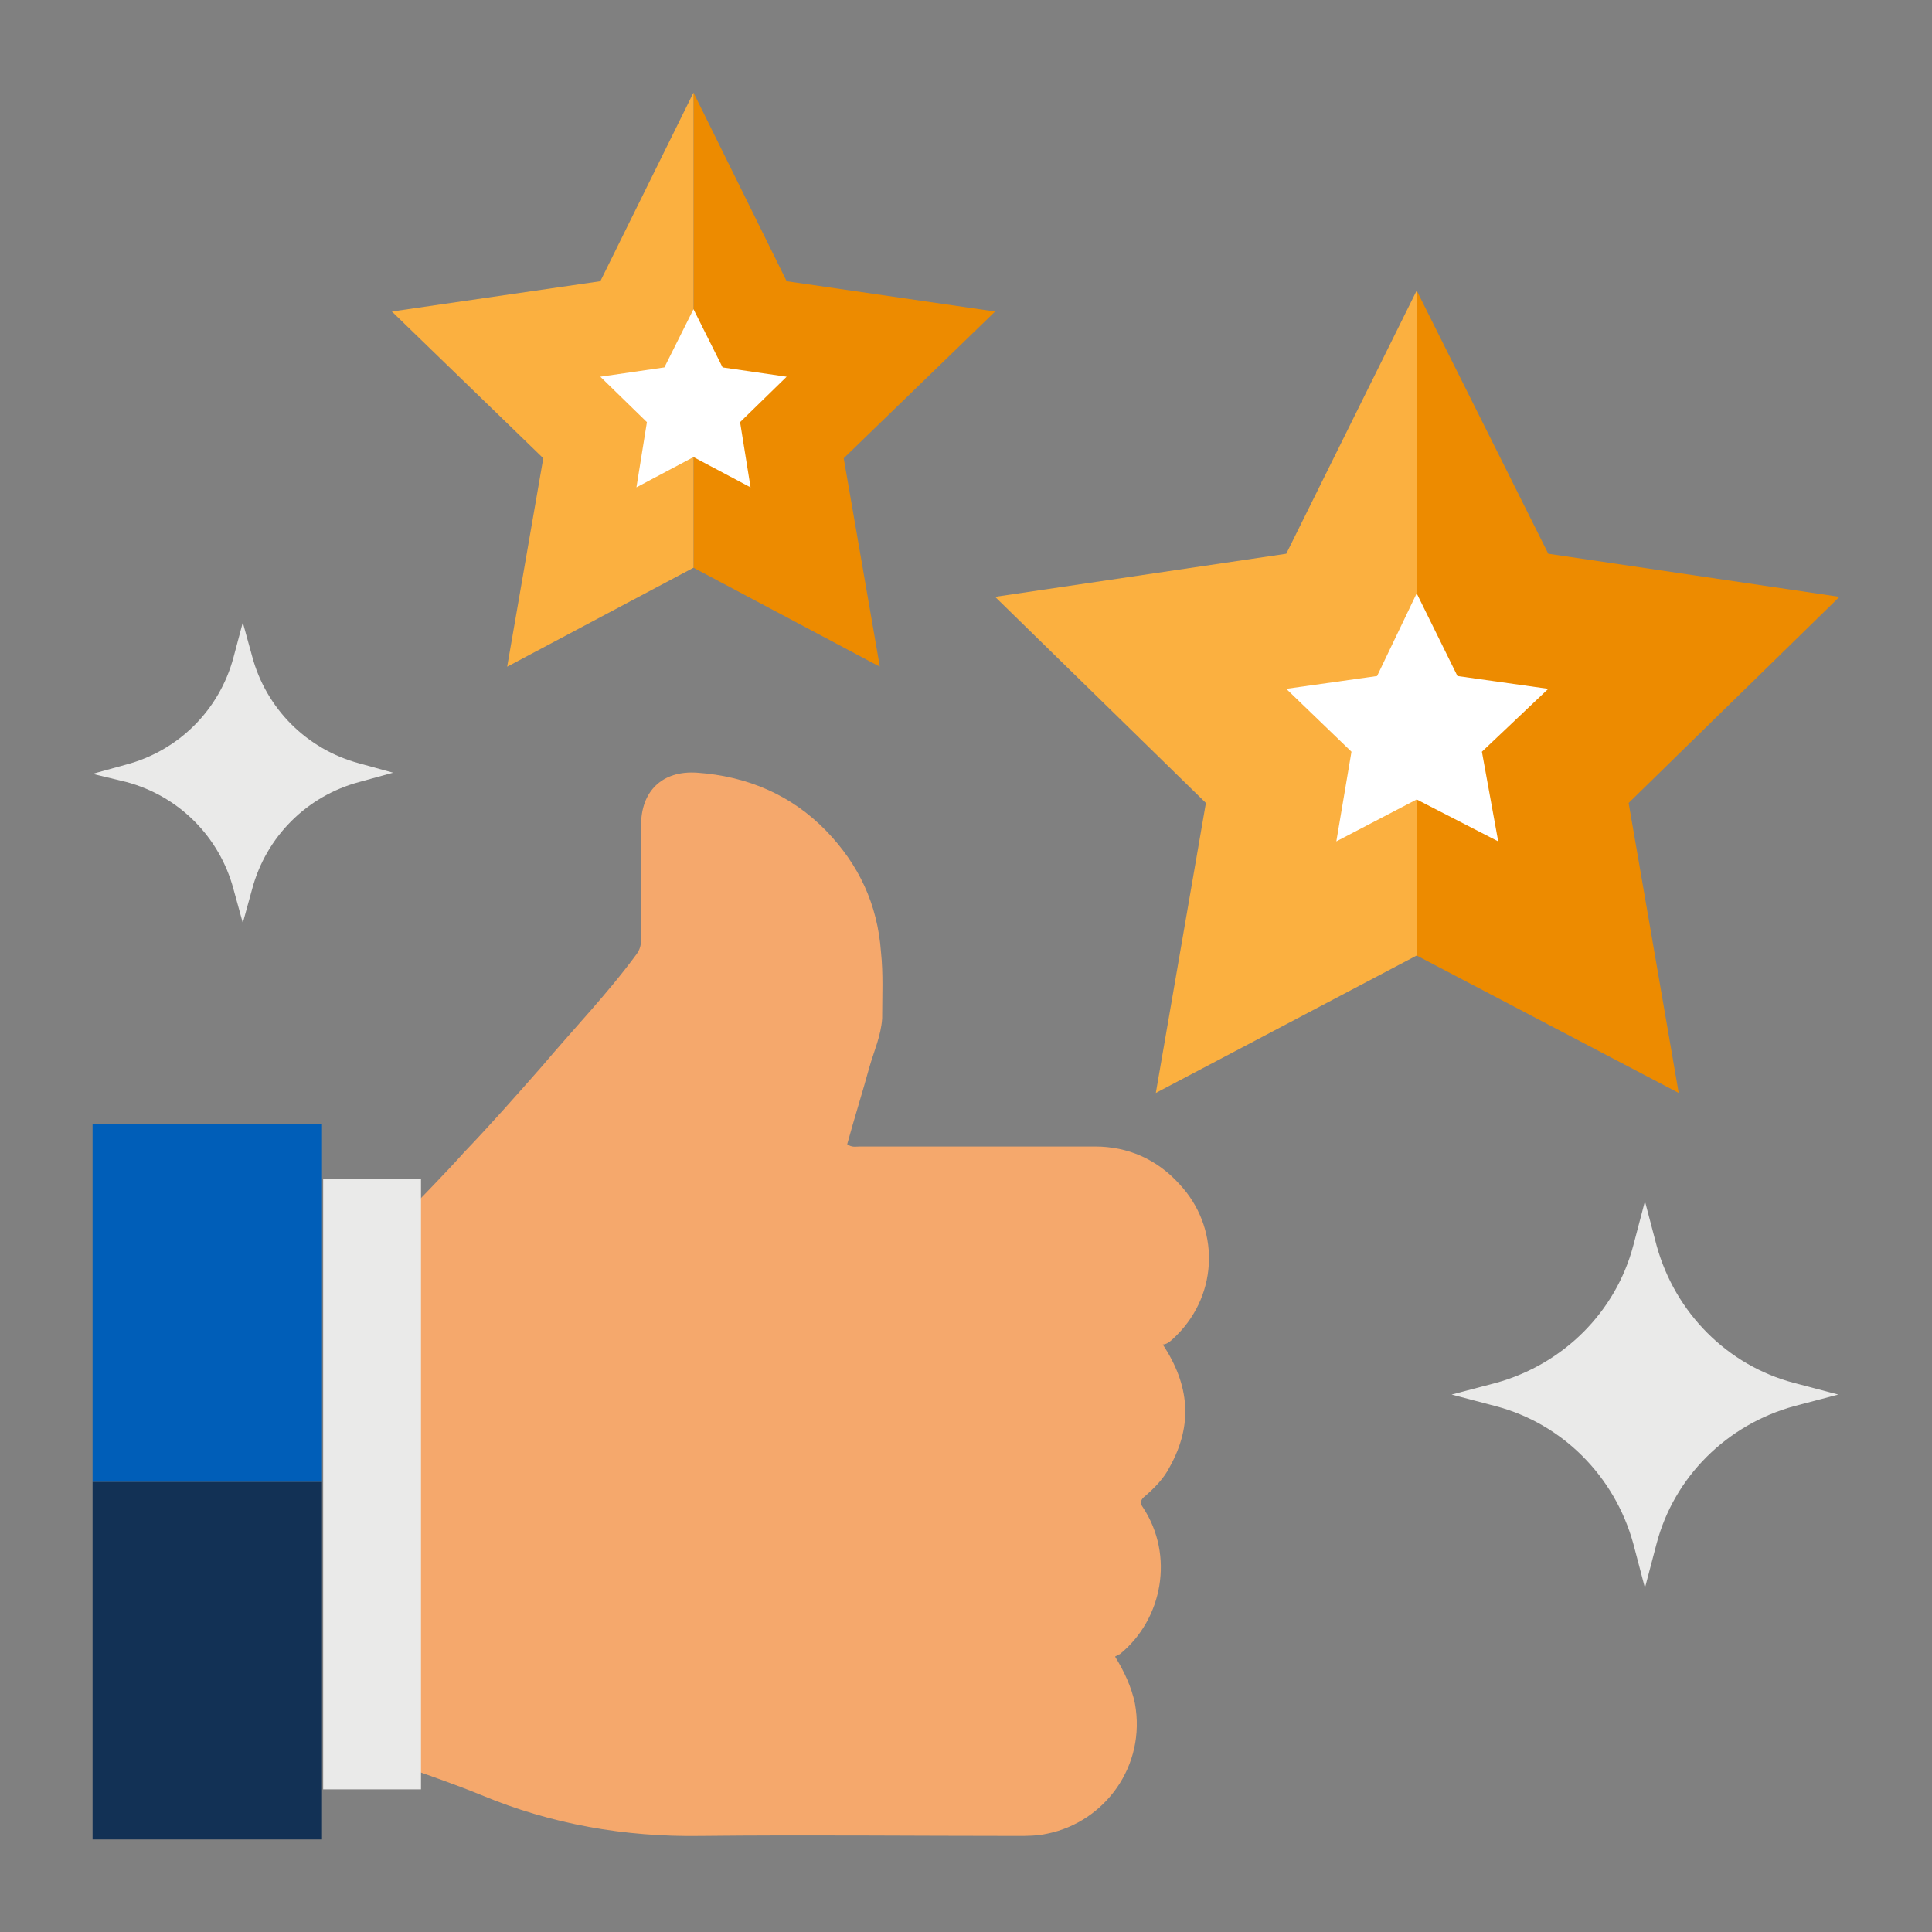 <?xml version="1.0" encoding="UTF-8" standalone="no" ?>
<!DOCTYPE svg PUBLIC "-//W3C//DTD SVG 1.1//EN" "http://www.w3.org/Graphics/SVG/1.1/DTD/svg11.dtd">
<svg xmlns="http://www.w3.org/2000/svg" xmlns:xlink="http://www.w3.org/1999/xlink" version="1.1" width="1080" height="1080" viewBox="0 0 1080 1080" xml:space="preserve">
<rect x="0" y="0" width="1080" height="1080" fill="#808080" stroke="none"/>
<desc>Created with Fabric.js 5.2.4</desc>
<defs>
</defs>
<rect x="0" y="0" width="100%" height="100%" fill="transparent"></rect>
<g transform="matrix(1 0 0 1 540 540)" id="cff9f87c-a1bf-486b-8317-ec908d6ea44f"  >
<rect style="stroke: none; stroke-width: 1; stroke-dasharray: none; stroke-linecap: butt; stroke-dashoffset: 0; stroke-linejoin: miter; stroke-miterlimit: 4; fill: rgb(255,255,255); fill-rule: nonzero; opacity: 1; visibility: hidden;" vector-effect="non-scaling-stroke"  x="-540" y="-540" rx="0" ry="0" width="1080" height="1080" />
</g>
<g transform="matrix(1 0 0 1 540 540)" id="32dc56d8-3258-462c-817a-075f758273c9"  >
</g>
<g transform="matrix(6.51 0 0 6.51 540 540)"  >
<g style="" vector-effect="non-scaling-stroke"   >
		<g transform="matrix(1 0 0 1 56.85 -23.55)"  >
<polygon style="stroke: none; stroke-width: 1; stroke-dasharray: none; stroke-linecap: butt; stroke-dashoffset: 0; stroke-linejoin: miter; stroke-miterlimit: 4; fill: rgb(237,139,0); fill-rule: nonzero; opacity: 1;" vector-effect="non-scaling-stroke"  points="-18.15,22.65 4.35,34.45 0.05,9.55 18.15,-8.15 -6.85,-11.85 -18.15,-34.45 " />
</g>
		<g transform="matrix(1 0 0 1 20.6 -23.55)"  >
<polygon style="stroke: none; stroke-width: 1; stroke-dasharray: none; stroke-linecap: butt; stroke-dashoffset: 0; stroke-linejoin: miter; stroke-miterlimit: 4; fill: rgb(251,176,64); fill-rule: nonzero; opacity: 1;" vector-effect="non-scaling-stroke"  points="18.1,-34.45 6.9,-11.85 -18.1,-8.15 0,9.55 -4.3,34.45 18.1,22.65 " />
</g>
		<g transform="matrix(1 0 0 1 38.75 -21.35)"  >
<polygon style="stroke: none; stroke-width: 1; stroke-dasharray: none; stroke-linecap: butt; stroke-dashoffset: 0; stroke-linejoin: miter; stroke-miterlimit: 4; fill: rgb(255,255,255); fill-rule: nonzero; opacity: 1;" vector-effect="non-scaling-stroke"  points="11.25,-2.45 3.45,-3.55 -0.05,-10.65 -3.45,-3.55 -11.25,-2.45 -5.65,2.95 -6.95,10.65 -0.05,7.05 6.95,10.65 5.55,2.95 " />
</g>
		<g transform="matrix(1 0 0 1 -10.45 -50.35)"  >
<polygon style="stroke: none; stroke-width: 1; stroke-dasharray: none; stroke-linecap: butt; stroke-dashoffset: 0; stroke-linejoin: miter; stroke-miterlimit: 4; fill: rgb(237,139,0); fill-rule: nonzero; opacity: 1;" vector-effect="non-scaling-stroke"  points="-12.95,16.15 3.05,24.65 -0.05,6.75 12.95,-5.85 -4.95,-8.45 -12.95,-24.65 " />
</g>
		<g transform="matrix(1 0 0 1 -36.35 -50.35)"  >
<polygon style="stroke: none; stroke-width: 1; stroke-dasharray: none; stroke-linecap: butt; stroke-dashoffset: 0; stroke-linejoin: miter; stroke-miterlimit: 4; fill: rgb(251,176,64); fill-rule: nonzero; opacity: 1;" vector-effect="non-scaling-stroke"  points="12.95,-24.65 4.95,-8.45 -12.95,-5.85 0.05,6.75 -3.05,24.65 12.95,16.15 " />
</g>
		<g transform="matrix(1 0 0 1 -23.4 -48.75)"  >
<polygon style="stroke: none; stroke-width: 1; stroke-dasharray: none; stroke-linecap: butt; stroke-dashoffset: 0; stroke-linejoin: miter; stroke-miterlimit: 4; fill: rgb(255,255,255); fill-rule: nonzero; opacity: 1;" vector-effect="non-scaling-stroke"  points="8,-1.85 2.5,-2.65 0,-7.65 -2.5,-2.65 -8,-1.85 -4,2.05 -4.9,7.65 0,5.05 4.9,7.65 4,2.05 " />
</g>
		<g transform="matrix(1 0 0 1 58.3 36.8)"  >
<path style="stroke: none; stroke-width: 1; stroke-dasharray: none; stroke-linecap: butt; stroke-dashoffset: 0; stroke-linejoin: miter; stroke-miterlimit: 4; fill: rgb(234,234,233); fill-rule: nonzero; opacity: 1;" vector-effect="non-scaling-stroke"  transform=" translate(-133.3, -111.8)" d="M 133.3 95.2 L 134.3 99 C 135.9 104.8 140.4 109.3 146.1 110.8 L 149.9 111.8 L 146.1 112.8 C 140.3 114.4 135.8 118.9 134.3 124.6 L 133.3 128.4 L 132.3 124.6 C 130.7 118.8 126.2 114.3 120.5 112.8 L 116.7 111.8 L 120.5 110.8 C 126.3 109.2 130.8 104.7 132.3 99 L 133.3 95.2 z" stroke-linecap="round" />
</g>
		<g transform="matrix(1 0 0 1 -62.1 -16.6)"  >
<path style="stroke: none; stroke-width: 1; stroke-dasharray: none; stroke-linecap: butt; stroke-dashoffset: 0; stroke-linejoin: miter; stroke-miterlimit: 4; fill: rgb(234,234,233); fill-rule: nonzero; opacity: 1;" vector-effect="non-scaling-stroke"  transform=" translate(-12.9, -58.4)" d="M 12.9 45.5 L 13.7 48.4 C 14.9 52.9 18.4 56.4 22.9 57.6 L 25.8 58.4 L 22.9 59.2 C 18.4 60.4 14.9 63.9 13.7 68.4 L 12.9 71.3 L 12.1 68.4 C 10.9 63.9 7.4 60.4 2.9 59.2 L 0 58.5 L 2.9 57.7 C 7.4 56.5 10.9 53 12.1 48.5 L 12.9 45.5 z" stroke-linecap="round" />
</g>
		<g transform="matrix(1 0 0 1 -13.82 29.05)"  >
<path style="stroke: none; stroke-width: 1; stroke-dasharray: none; stroke-linecap: butt; stroke-dashoffset: 0; stroke-linejoin: miter; stroke-miterlimit: 4; fill: rgb(245,168,108); fill-rule: nonzero; opacity: 1;" vector-effect="non-scaling-stroke"  transform=" translate(-61.18, -104.05)" d="M 93.1 106.7 C 96.7 103.1 96.8 97.4 93.3 93.7 C 91.4 91.6 88.9 90.5 86.1 90.5 C 79.4 90.5 72.6 90.5 65.9 90.5 C 65.5 90.5 65.2 90.6 64.8 90.3 C 65.4 88.1 66.1 85.9 66.7 83.7 C 67.1 82.3 67.7 81 67.8 79.5 C 67.8 77.6 67.9 75.7 67.7 73.8 C 67.4 69.7 65.8 66.3 63 63.4 C 60 60.3 56.2 58.7 51.9 58.4 C 48.9 58.2 47.1 60 47.1 62.9 C 47.1 66.2 47.1 69.5 47.1 72.7 C 47.1 73.2 47 73.6 46.7 74 C 44.2 77.4 41.3 80.4 38.6 83.6 C 36.4 86.1 34.2 88.6 31.9 91 C 30.2 92.9 28.4 94.7 26.6 96.6 C 26.6 97 26.5 97.3 26.5 97.7 C 26.5 104.4 26.5 111.2 26.5 117.9 C 26.5 117.9 26.6 117.9 26.6 117.9 C 26.6 124.2 26.6 130.5 26.6 136.8 C 26.6 139.1 26.6 141.4 26.6 143.7 C 28.9 144.5 31.2 145.3 33.4 146.2 C 39.4 148.7 45.7 149.8 52.2 149.7 C 61.3 149.6 70.4 149.7 79.4 149.7 C 80.3 149.7 81.1 149.7 82 149.5 C 86.9 148.5 90.5 143.7 89.5 138.3 C 89.2 136.9 88.6 135.6 87.8 134.3 C 88 134.2 88.1 134.1 88.2 134.1 C 91.9 131.1 92.9 125.6 90.2 121.5 C 89.9 121.1 90 120.8 90.4 120.5 C 91.2 119.8 92 119 92.5 118 C 94.5 114.4 94.2 111 91.9 107.5 C 92.3 107.5 92.7 107.1 93.1 106.7 z" stroke-linecap="round" />
</g>
		<g transform="matrix(1 0 0 1 -51 44.5)"  >
<rect style="stroke: none; stroke-width: 1; stroke-dasharray: none; stroke-linecap: butt; stroke-dashoffset: 0; stroke-linejoin: miter; stroke-miterlimit: 4; fill: rgb(234,234,233); fill-rule: nonzero; opacity: 1;" vector-effect="non-scaling-stroke"  x="-4.2" y="-26.2" rx="0" ry="0" width="8.4" height="52.4" />
</g>
		<g transform="matrix(1 0 0 1 -65.15 28.95)"  >
<rect style="stroke: none; stroke-width: 1; stroke-dasharray: none; stroke-linecap: butt; stroke-dashoffset: 0; stroke-linejoin: miter; stroke-miterlimit: 4; fill: rgb(0,94,184); fill-rule: nonzero; opacity: 1;" vector-effect="non-scaling-stroke"  x="-9.85" y="-15.35" rx="0" ry="0" width="19.7" height="30.7" />
</g>
		<g transform="matrix(1 0 0 1 -65.15 59.65)"  >
<rect style="stroke: none; stroke-width: 1; stroke-dasharray: none; stroke-linecap: butt; stroke-dashoffset: 0; stroke-linejoin: miter; stroke-miterlimit: 4; fill: rgb(18,49,85); fill-rule: nonzero; opacity: 1;" vector-effect="non-scaling-stroke"  x="-9.85" y="-15.35" rx="0" ry="0" width="19.7" height="30.7" />
</g>
</g>
</g>
</svg>